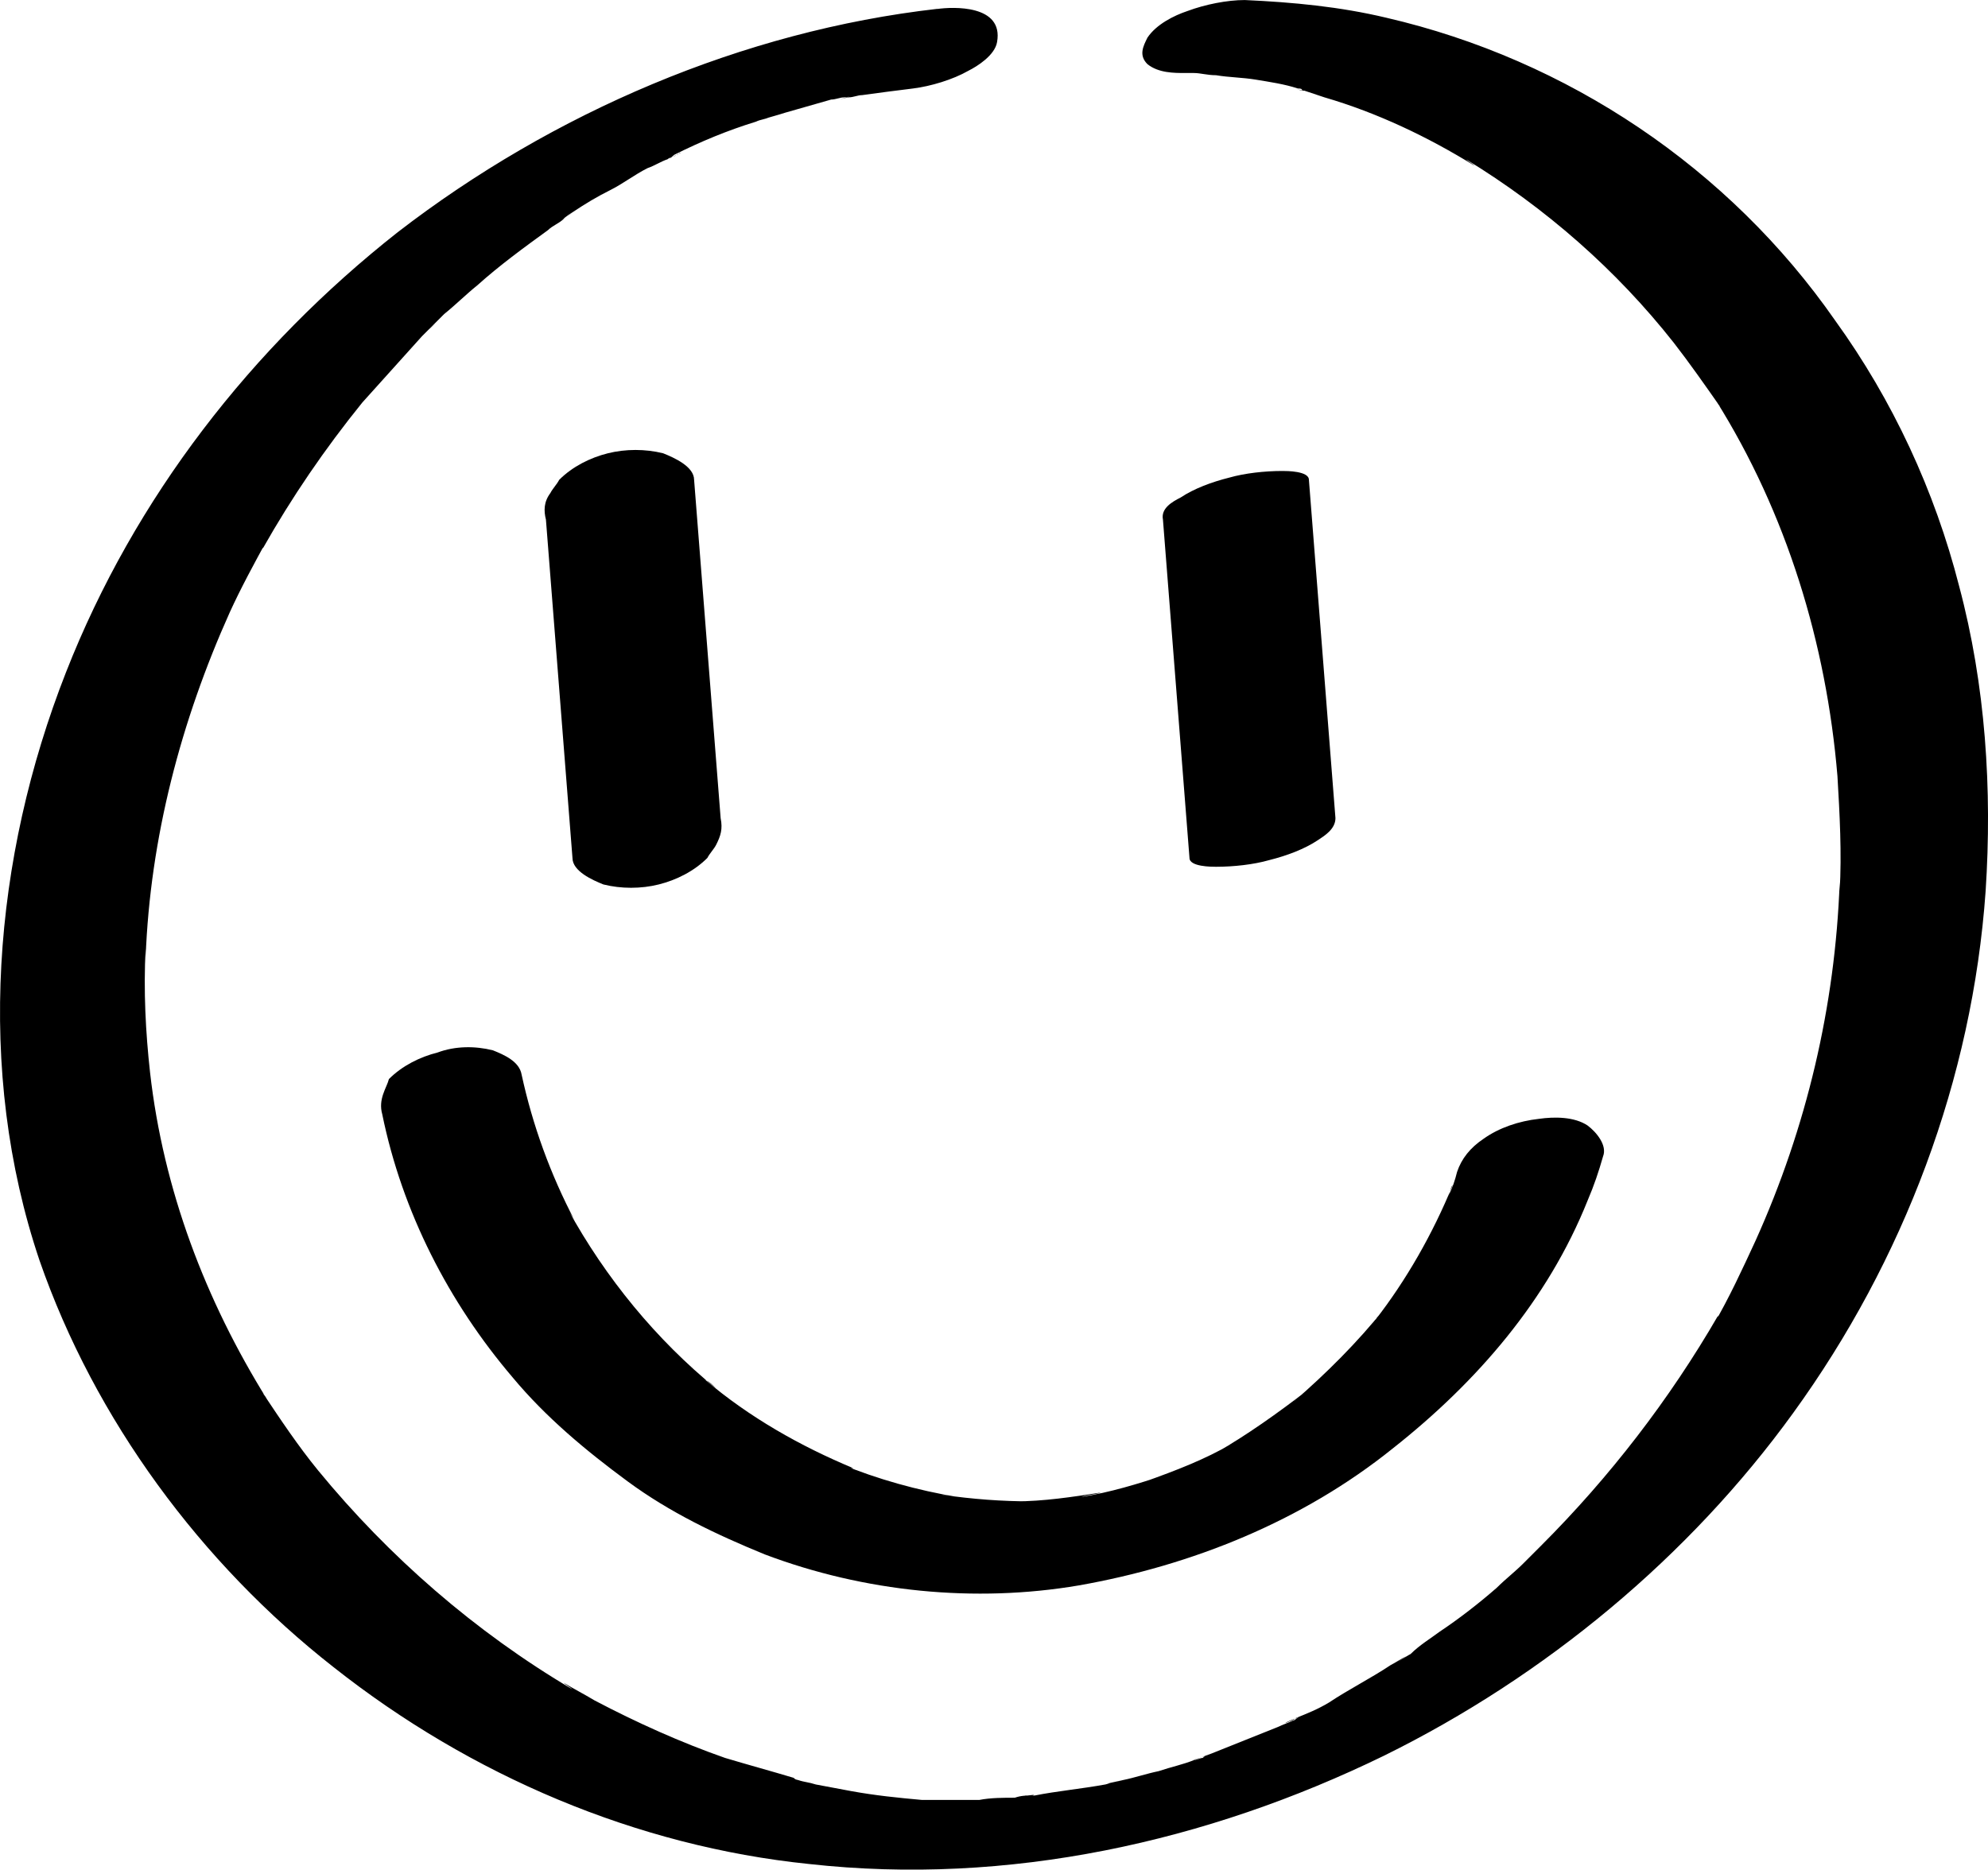 <?xml version="1.0" encoding="UTF-8"?>
<svg id="Layer_1" data-name="Layer 1" xmlns="http://www.w3.org/2000/svg" viewBox="0 0 503.4 473.51">
  <path d="m96.8,282.24c5.04,24.64,16.8,47.6,33.04,66.64,8.4,10.08,18.48,18.48,29.12,26.32,10.64,7.84,22.4,13.44,34.72,18.48,25.2,9.52,53.2,12.32,79.52,7.84,28.56-5.04,56.56-16.24,79.52-34.72,21.28-16.8,39.2-37.52,49.28-62.72,1.68-3.92,2.8-7.28,3.92-11.2,1.12-2.8-1.68-6.16-3.92-7.84-3.36-2.24-8.4-2.24-12.32-1.68-5.04.56-10.08,2.24-14,5.04-3.36,2.24-5.6,5.04-6.72,8.4-.56,2.24-1.12,3.92-2.24,6.16.56-1.12.56-2.24,1.12-2.8-5.04,12.32-11.76,24.08-19.6,34.16.56-1.12,1.68-1.68,2.24-2.8-6.72,8.4-14.56,16.24-22.96,23.52,1.12-1.12,2.24-1.68,3.36-2.8-7.28,5.6-15.12,11.2-22.96,15.68,1.12-.56,2.8-1.68,3.92-2.24-6.72,3.92-14,6.72-21.84,9.52,1.68-.56,3.36-1.12,5.04-1.68-6.72,2.24-14,4.48-21.28,5.6,1.68-.56,3.36-.56,5.04-1.12-7.28,1.12-14.56,2.24-21.84,2.24h4.48c-7.84,0-15.12-.56-22.96-1.68,1.12,0,2.8.56,3.92.56-10.08-1.68-20.16-4.48-29.68-8.4,1.12.56,2.24,1.12,3.36,1.12-13.44-5.6-26.32-12.88-37.52-22.4,1.12.56,1.68,1.12,2.8,2.24-15.12-12.32-28-28-37.52-45.36.56,1.12,1.12,1.68,1.68,2.8-6.16-11.76-10.64-24.08-13.44-36.96-.56-3.36-4.48-5.04-7.28-6.16-4.48-1.12-9.52-1.12-14,.56-4.48,1.12-8.96,3.36-12.32,6.72-.56,2.24-2.8,5.04-1.68,8.96h0Z"/>
  <path d="m138.24,131.6c2.24,28.56,4.48,57.12,6.72,85.68,0,3.36,5.04,5.6,7.84,6.72,4.48,1.12,9.52,1.12,14,0s8.96-3.36,12.32-6.72c.56-1.12,1.68-2.24,2.24-3.36,1.12-2.24,1.68-3.92,1.12-6.72-2.24-28.56-4.48-57.12-6.72-85.68,0-3.36-5.04-5.6-7.84-6.72-4.48-1.12-9.52-1.12-14,0s-8.96,3.36-12.32,6.72c-.56,1.12-1.68,2.24-2.24,3.36-1.68,2.24-1.68,4.48-1.12,6.72h0Z"/>
  <path d="m294.48,131.6c2.24,28.56,4.48,57.12,6.72,85.68,0,2.24,5.6,2.24,6.72,2.24,4.48,0,9.52-.56,13.44-1.68,4.48-1.12,8.96-2.8,12.32-5.04,1.68-1.12,4.48-2.8,4.48-5.6-2.24-28.56-4.48-57.12-6.72-85.68,0-2.24-5.6-2.24-6.72-2.24-4.48,0-9.52.56-13.44,1.68-4.48,1.12-8.96,2.8-12.32,5.04-2.24,1.12-5.04,2.8-4.48,5.6h0Z"/>
  <path d="m237.36,2.24c-49.28,5.6-97.44,26.32-136.64,56.56-36.96,29.12-66.64,67.2-84,111.44-18.48,47.04-22.96,100.8-6.72,148.96,14,40.32,40.88,76.72,74.48,103.04,34.72,27.44,76.72,45.36,120.4,49.84,50.4,5.6,100.8-5.6,145.6-27.44,40.88-20.16,77.28-50.4,103.6-86.8,28-38.64,45.36-84.56,48.72-132.16,1.68-25.76,0-52.08-6.72-77.28-6.16-24.08-16.8-47.04-31.36-67.2-26.88-38.64-67.76-66.08-113.68-76.71-11.76-2.8-23.52-3.92-35.84-4.48-4.48,0-10.08,1.12-14.56,2.8-3.36,1.12-7.84,3.36-10.08,6.72-1.12,2.24-2.24,4.48,0,6.72,2.8,2.24,6.72,2.24,9.52,2.24h2.8-.56c1.68,0,3.36.56,5.6.56,3.36.56,6.72.56,10.08,1.12,3.36.56,7.28,1.12,10.64,2.24.56,0,1.12,0,1.12.56-.56,0-1.12-.56-2.24-.56,1.12,0,1.68.56,2.8.56,1.68.56,3.36,1.12,5.04,1.68,13.44,3.92,26.32,10.08,38.08,17.36-.56-.56-1.68-1.12-2.24-1.68,20.16,12.32,38.08,28,52.64,46.48,3.92,5.04,7.84,10.64,11.76,16.24-.56-.56-.56-1.12-1.12-1.68,17.92,28.56,28,61.6,30.8,95.2.56,9.52,1.12,19.6.56,29.12v-2.24c-1.12,31.36-8.4,62.16-21.28,90.72-3.36,7.28-6.72,14.56-10.64,21.28.56-.56,1.12-1.68,1.12-2.24-12.32,21.28-27.44,40.88-44.8,58.24-1.68,1.68,2.24-2.24.56-.56l-1.68,1.68-3.36,3.36c-2.24,2.24-4.48,3.92-6.72,6.16-4.48,3.92-9.52,7.84-14.56,11.2-2.24,1.68-5.04,3.36-7.28,5.6-1.12.56-6.16,3.92-1.12.56-1.12.56-2.8,1.68-3.92,2.24-5.04,3.36-10.64,6.16-15.68,9.52-2.8,1.68-5.6,2.8-8.4,3.92-.56.56-1.12.56-2.24,1.12-1.68.56,3.36-1.68,2.8-1.12-.56,0-.56.56-1.12.56-1.12.56-2.8,1.12-3.92,1.68-5.6,2.24-11.2,4.48-16.8,6.72-1.68.56-2.8,1.12-4.48,1.68-.56,0,5.04-1.68,3.36-1.12q-.56,0-1.12.56c-.56,0-1.68.56-2.24.56-2.8,1.12-5.6,1.68-8.96,2.8-2.8.56-6.16,1.68-8.96,2.24-1.68.56-7.84,1.68,0,0-1.68.56-2.8.56-4.48,1.12-6.16,1.12-12.32,1.68-17.92,2.8h-2.24c-3.36.56,3.92-.56,1.68,0-1.68,0-2.8,0-4.48.56-2.8,0-6.16,0-8.96.56h-13.44,1.68-2.8c-6.16-.56-11.76-1.12-17.92-2.24-2.8-.56-6.16-1.12-8.96-1.68-1.68-.56-2.8-.56-4.48-1.12-.56,0-1.12-.56-1.68-.56-1.12,0-2.24-.56,1.68.56q-.56,0-1.12-.56c-5.6-1.68-11.76-3.36-17.36-5.04-11.2-3.92-22.4-8.96-33.04-14.56-2.8-1.68-5.04-2.8-7.84-4.48.56.56,1.68,1.12,2.24,1.68-24.64-14.56-46.48-33.6-64.4-55.44-5.04-6.16-9.52-12.88-14-19.6.56.56.56,1.12,1.12,1.68-15.68-25.2-26.32-53.2-29.68-82.88-1.12-10.08-1.68-20.72-1.12-31.36v2.24c1.12-30.24,8.96-59.92,21.28-87.36,2.8-6.16,6.16-12.32,9.52-18.48-.56.56-1.12,1.68-1.12,2.24,7.28-12.88,15.68-25.2,25.2-36.96,5.04-5.6,10.08-11.2,15.12-16.8l1.68-1.68c.56-.56,3.36-2.8,0,0,1.12-1.12,2.8-2.8,3.92-3.92,2.8-2.24,5.6-5.04,8.4-7.28,5.6-5.04,11.76-9.52,17.92-14,1.12-1.12,2.8-1.68,3.92-2.8.56-.56,1.68-1.12,2.24-1.68-4.48,3.36-1.12.56,0,0,3.36-2.24,6.16-3.92,9.52-5.6,3.36-1.68,6.16-3.92,9.52-5.6,1.68-.56,3.36-1.68,5.04-2.24.56-.56,1.68-.56,2.24-1.12.56,0,.56-.56,1.12-.56-5.6,2.8-2.8,1.68-1.68.56,6.72-3.36,13.44-6.16,20.72-8.4,1.12-.56,2.24-.56,3.36-1.12.56,0,1.12-.56,1.12-.56,0,0-5.6,1.68-2.8,1.12,1.68-.56,3.92-1.12,5.6-1.68,3.92-1.12,7.84-2.24,11.76-3.36,1.12,0,2.24-.56,3.36-.56s5.04-1.12.56,0c-3.92,1.12,0,0,.56,0,1.12,0,2.24-.56,3.36-.56,3.92-.56,8.4-1.12,12.88-1.68s10.08-2.24,14-4.48c2.24-1.12,6.72-3.92,7.28-7.28,1.69-9.5-11.19-8.94-15.11-8.38h0Z"/>
</svg>